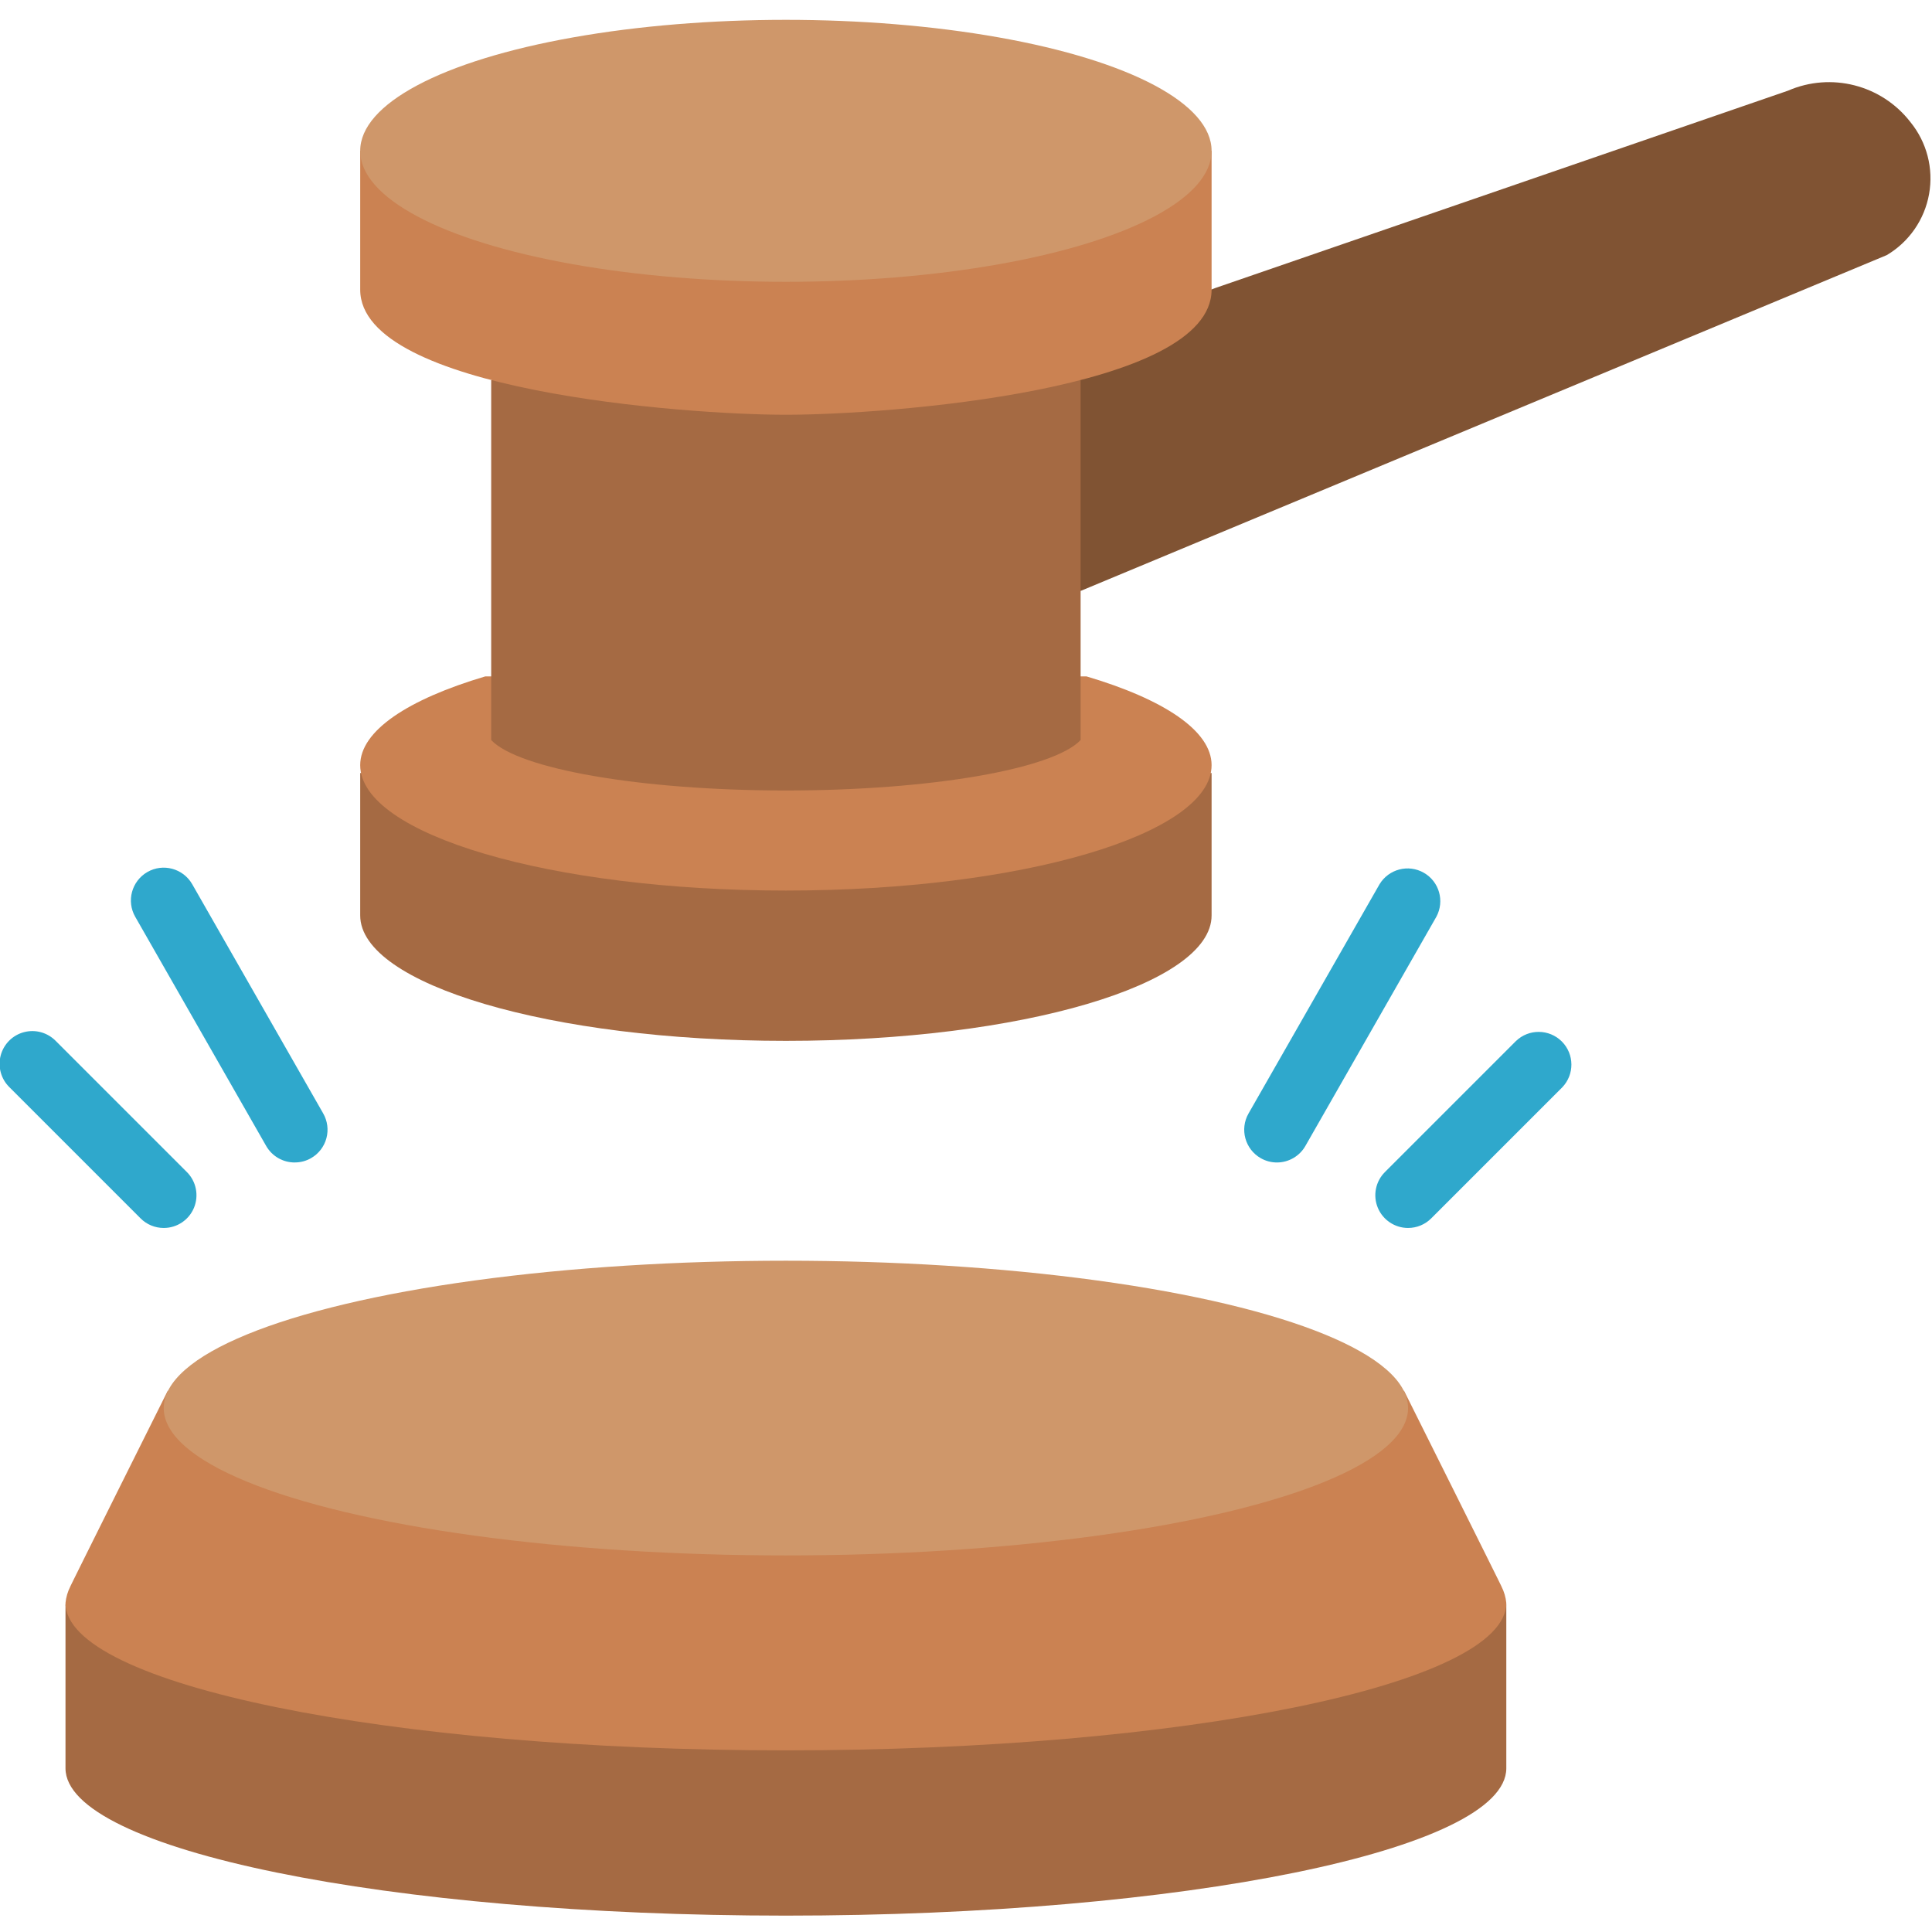 <svg height="512" viewBox="0 0 59 58" width="512" xmlns="http://www.w3.org/2000/svg"><g id="029---Courts" fill="none" transform="translate(-1)"><path id="Shape" d="m38 23.106v4.35c0 2.11-5.82 3.83-13 3.83s-13-1.72-13-3.83v-4.35z" fill="#a56a43"/><path id="Shape" d="m47 48.5v5c0 2.49-9.85 4.5-22 4.5s-22-2.01-22-4.5v-5z" fill="#a56a43"/><path id="Shape" d="m31 11 7.1-2.7 17.5-6.03c1.319-.574 2.859-.18 3.74.957.501.614.71 1.416.571 2.197-.138.78-.61 1.462-1.291 1.866l-24.62 10.256z" fill="#805333"/><g fill="#2fa8cc"><path id="Shape" d="m6 37c-.265-0-.52-.105-.707-.293l-4-4c-.26-.251-.364-.623-.273-.973.092-.35.365-.623.714-.714.35-.092.721.013.973.273l4 4c.286.286.371.716.217 1.09-.155.374-.519.617-.924.617z"/><path id="Shape" d="m10 35c-.358.001-.69-.19-.869-.5l-4-7c-.276-.48-.111-1.092.368-1.369s1.092-.111 1.369.368l4 7c.133.23.169.504.1.76-.069.257-.237.475-.468.608-.152.088-.325.133-.5.132z"/><path id="Shape" d="m44 37c-.404-0-.769-.244-.924-.617-.155-.374-.069-.804.217-1.09l4-4c.392-.379 1.016-.374 1.402.012s.391 1.009.012 1.402l-4 4c-.187.188-.442.293-.707.293z"/><path id="Shape" d="m40 35c-.175.001-.348-.044-.5-.132-.479-.274-.646-.885-.372-1.364l4-7c.281-.465.881-.621 1.352-.352.472.269.642.866.384 1.344l-4 7c-.177.31-.507.502-.864.504z"/></g><path id="Shape" d="m34.18 20.156c2.36.7 3.82 1.66 3.82 2.71 0 2.12-5.82 3.83-13 3.83s-13-1.71-13-3.83c0-1.05 1.46-2.01 3.82-2.71z" fill="#cb8252"/><path id="Shape" d="m16 11.106v10.994c.83.88 4.55 1.54 9 1.54s8.17-.66 9-1.54v-10.994z" fill="#a56a43"/><path id="Shape" d="m38 4.106v4.24c0 3.082-9.92 3.82-13 3.82s-13-.738-13-3.82v-4.24z" fill="#cb8252"/><ellipse id="Oval" cx="25" cy="4.106" fill="#cf976a" rx="13" ry="4"/><path id="Shape" d="m43.878 41.973c.051.1 3.058 6.127 2.974 5.975.081.158.131.329.148.505 0 2.49-9.85 4.5-22 4.5s-22-2.01-22-4.5c.017-.176.067-.347.148-.505-.084.152 2.923-5.875 2.974-5.975z" fill="#cb8252"/><ellipse id="Oval" cx="25" cy="42.5" fill="#cf976a" rx="19" ry="4.5"/></g></svg>